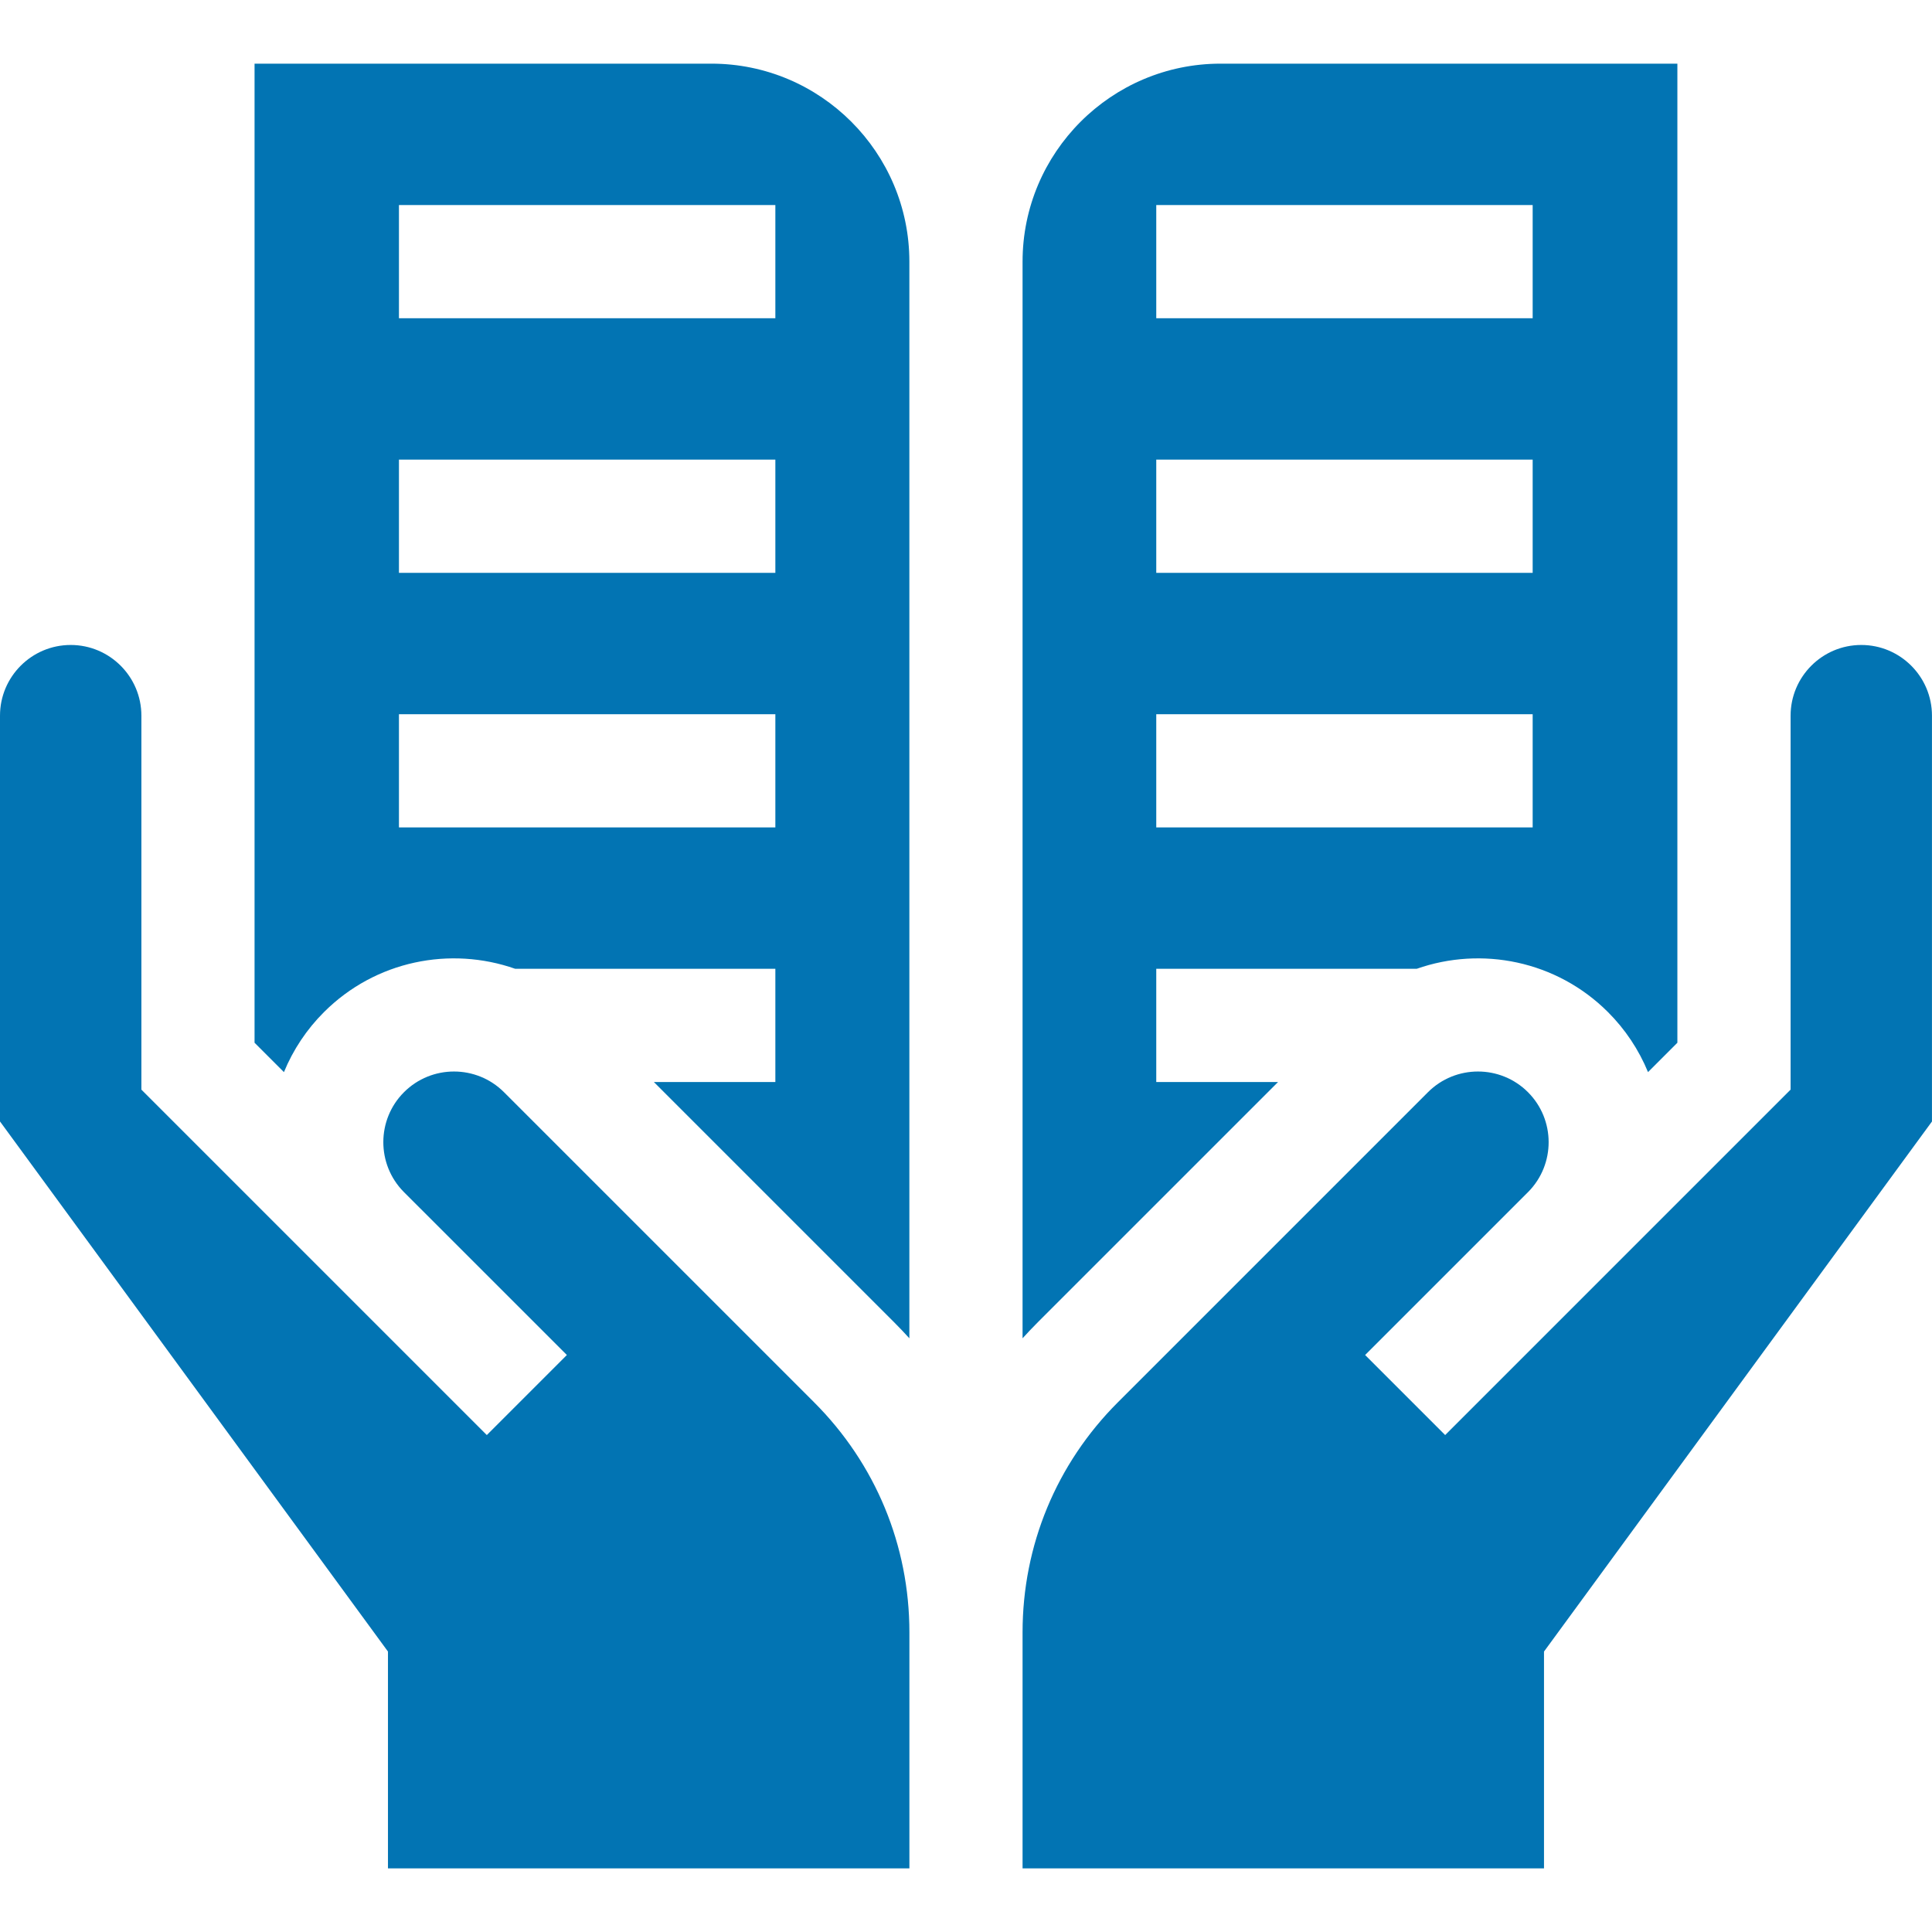 <svg width="115" height="115" viewBox="0 0 115 115" fill="none" xmlns="http://www.w3.org/2000/svg">
<path d="M29.999 65.011C28.358 63.371 25.689 63.37 24.048 65.011C22.413 66.645 22.407 69.301 24.03 70.944L33.742 80.655L28.977 85.42L19.283 75.726L19.254 75.697L8.416 64.859V42.599C8.416 40.278 6.528 38.391 4.208 38.391C1.888 38.391 0 40.278 0 42.599V66.754L23.093 98.306V111.212H54.131V97.163C54.131 91.991 52.117 87.129 48.46 83.472L29.999 65.011Z" fill="#0274B3"/>
<path d="M42.344 3.789H15.152V62.068L16.901 63.817C17.45 62.481 18.259 61.267 19.282 60.247C22.356 57.173 26.818 56.313 30.669 57.667H46.152V64.406H38.921L53.222 78.707C53.532 79.017 53.834 79.335 54.129 79.66V15.574C54.129 9.076 48.842 3.789 42.344 3.789ZM46.152 49.252H23.747V42.513H46.152V49.252ZM46.152 34.097H23.747V27.359H46.152V34.097ZM46.152 18.943H23.747V12.205H46.152V18.943ZM110.79 38.391C108.47 38.391 106.583 40.279 106.583 42.599V64.859L95.744 75.697L95.715 75.727L86.022 85.42L81.257 80.656L90.969 70.944C92.591 69.302 92.585 66.646 90.95 65.011C89.31 63.371 86.64 63.37 84.999 65.011L66.538 83.472C62.881 87.129 60.867 91.992 60.867 97.163V111.212H91.905V98.307L114.998 66.755V42.599C114.998 40.279 113.111 38.391 110.79 38.391Z" fill="#0274B3"/>
<path d="M76.075 64.406H68.825V57.667H84.327C88.178 56.313 92.641 57.173 95.715 60.246C96.737 61.267 97.547 62.48 98.096 63.817L99.844 62.068V3.789H72.652C66.154 3.789 60.867 9.076 60.867 15.574V79.66C61.161 79.335 61.464 79.017 61.773 78.707L76.075 64.406ZM68.825 12.205H91.23V18.943H68.825V12.205ZM68.825 27.359H91.23V34.097H68.825V27.359ZM68.825 42.513H91.23V49.252H68.825V42.513Z" fill="#0274B3"/>
</svg>
